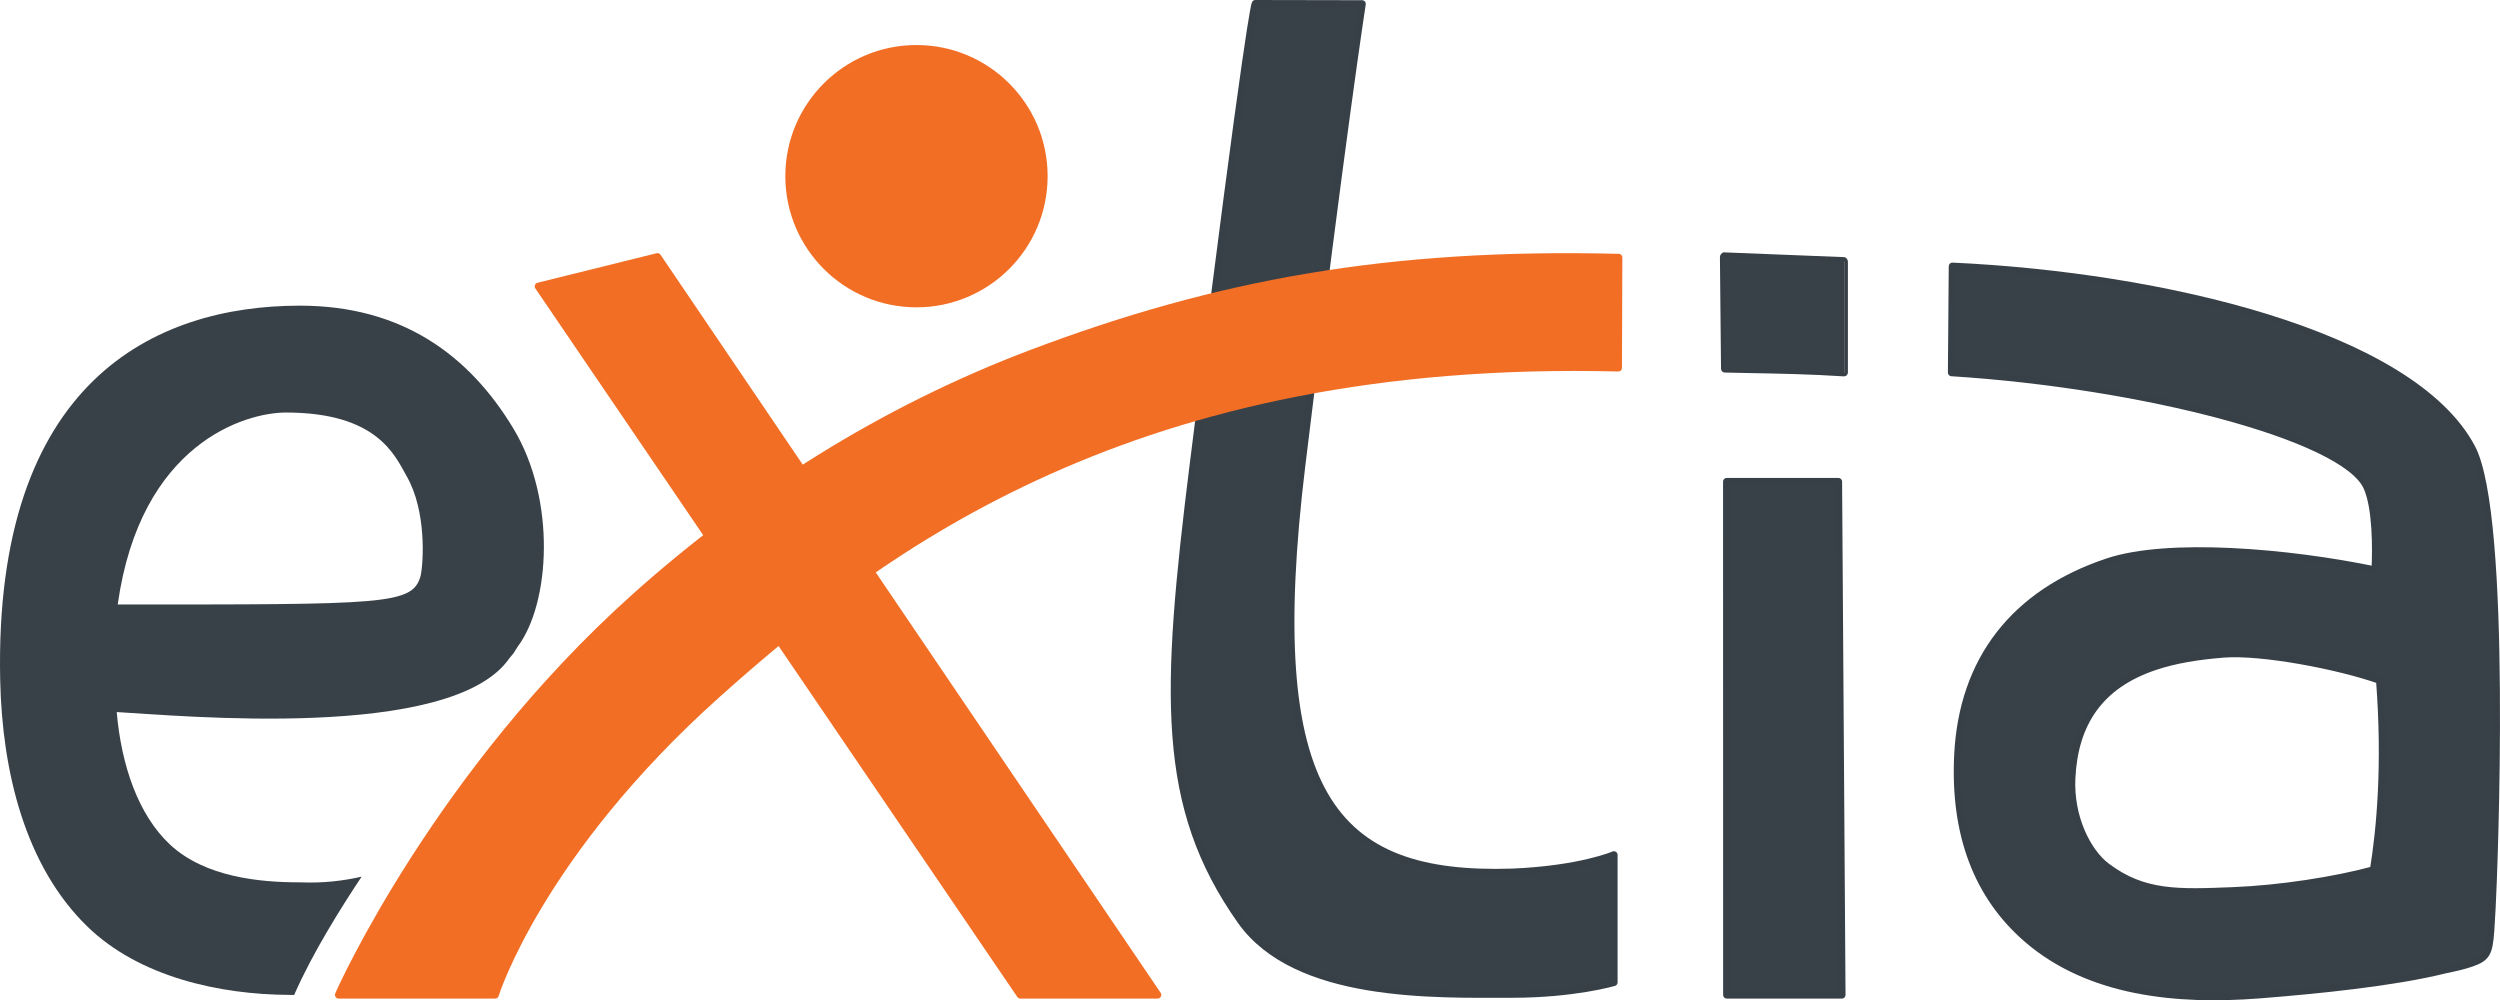 <?xml version="1.0" encoding="utf-8"?>
<!-- Generator: Adobe Illustrator 17.0.0, SVG Export Plug-In . SVG Version: 6.00 Build 0)  -->
<!DOCTYPE svg PUBLIC "-//W3C//DTD SVG 1.1//EN" "http://www.w3.org/Graphics/SVG/1.1/DTD/svg11.dtd">
<svg version="1.1" id="Calque_1" xmlns="http://www.w3.org/2000/svg" xmlns:xlink="http://www.w3.org/1999/xlink" x="0px" y="0px"
	 width="676.927px" height="270.842px" viewBox="0 0 676.927 270.842" enable-background="new 0 0 676.927 270.842"
	 xml:space="preserve">
<polygon fill="#F26E25" stroke="#F26E25" stroke-width="2" stroke-linecap="round" stroke-linejoin="round" stroke-miterlimit="10" points="
	276.289,269.387 145.782,77.534 178.023,69.542 313.442,269.387 "/>
<polygon fill="#394148" stroke="#384047" stroke-width="2" stroke-linecap="round" stroke-linejoin="round" stroke-miterlimit="10" points="
	498.715,269.387 467.575,269.387 467.553,130.415 497.788,130.415 "/>
<path fill="#394148" stroke="#384047" stroke-width="2" stroke-linecap="round" stroke-linejoin="round" stroke-miterlimit="10" d="
	M611.765,269.339c-22.444,1.761-46.074-0.595-62.861-15.095c-13.493-11.653-19.809-28.382-18.776-49.721
	c1.249-25.806,15.275-43.909,40.56-52.356c16.418-5.484,49.033-2.654,72.439,2.209c0.294-5.863,0.325-17.122-2.258-22.629
	c-6.346-13.535-60.896-27.604-112.435-30.869l0.231-28.769c56.417,2.603,124.233,18.366,140.585,49.125
	c9.873,18.571,6.031,114.959,5.497,124.669c-0.536,9.71-0.547,12.101-3.073,13.739c-2.525,1.637-9.561,2.914-9.561,2.914
	C648.329,266.017,627.332,268.118,611.765,269.339z M602.136,177.063c-6.97,0.546-13.165,1.552-18.611,3.371
	c-15.131,5.056-21.852,15.483-22.569,30.261c-0.515,10.661,4.254,20.034,9.451,23.952c10.012,7.548,19.304,7.167,34.461,6.556
	c12.474-0.499,27.431-2.812,37.825-5.642c1.835-11.294,3.407-28.645,1.662-51.393C632.91,180.14,612.212,176.273,602.136,177.063z"
	/>
<path fill="#010101" stroke="#010101" stroke-width="2" stroke-linecap="round" stroke-linejoin="round" stroke-miterlimit="10" d="
	M413.156,258.641"/>
<path fill="none" stroke="#010101" stroke-width="2" stroke-linecap="round" stroke-linejoin="round" stroke-miterlimit="10" d="
	M100.275,221.906"/>
<path fill="#F26E25" stroke="#F26E25" stroke-width="2" stroke-linecap="round" stroke-linejoin="round" stroke-miterlimit="10" d="
	M248.155,13.193c19.06,0,34.512,15.45,34.512,34.512c0,19.06-15.451,34.512-34.512,34.512c-19.061,0-34.512-15.451-34.512-34.512
	C213.643,28.643,229.093,13.193,248.155,13.193"/>
<path fill="#394148" stroke="#384047" stroke-width="2" stroke-linecap="round" stroke-linejoin="round" stroke-miterlimit="10" d="
	M368.813,1.057c0,0-5.526,35.627-16.381,125.089c-10.855,89.463,8.423,111.58,56.963,110.047
	c18.439-0.755,27.602-4.706,27.602-4.706v34.507c0,0-10.769,3.178-27.602,3.178c-20.893,0-58.453,1.263-73.386-19.858
	c-21.948-31.046-20.614-61.399-12.879-123.535C338.437,2.812,339.904,1,339.904,1L368.813,1.057z"/>
<path fill="#010101" stroke="#010101" stroke-width="2" stroke-linecap="round" stroke-linejoin="round" stroke-miterlimit="10" d="
	M409.395,236.335"/>
<g>
	<path fill="#394148" d="M499.229,101.327c-8.838,0-17.631-0.697-26.134-0.853c-2.03-0.038-4.063-0.053-6.104-0.096
		c-0.27-0.006-0.486-0.214-0.489-0.484l-0.296-30.166c-0.001-0.136,0.053-0.214,0.15-0.309c0.093-0.092,0.219-0.091,0.35-0.091
		c0.005,0,0.01,0,0.015,0c0.209,0,20.766,0.573,32.359,1.046c0.268,0.011,0.278,0.182,0.278,0.45v30.091
		c0,0.138,0.144,0.227,0.043,0.322c-0.093,0.087-0.013,0.092-0.14,0.092C499.25,101.327,499.239,101.327,499.229,101.327z"/>
	<g>
		<path fill="#384047" d="M466.755,69.728c0,0,20.603,0.617,32.603,1.096v30.091c-11-0.714-21.519-0.789-32.283-1.015
			L466.755,69.728 M466.706,68.327c-0.261,0-0.513,0.303-0.7,0.486c-0.194,0.19-0.303,0.552-0.3,0.824l0.296,30.222
			c0.005,0.54,0.439,1.004,0.979,1.015c2.036,0.043,4.066,0.093,6.092,0.13c8.501,0.156,17.292,0.324,26.122,0.902
			c0.022,0.001,0.044,0.005,0.065,0.005c0.253,0,0.546-0.095,0.732-0.269c0.202-0.189,0.365-0.452,0.365-0.728V70.823
			c0-0.536-0.472-1.178-1.008-1.2c-11.595-0.473-32.406-1.296-32.614-1.296C466.726,68.327,466.716,68.327,466.706,68.327
			L466.706,68.327z"/>
	</g>
</g>
<g>
	<path fill="none" d="M113.899,155.908c0.792-3.833,1.567-17.486-3.705-26.813c-3.257-5.763-7.975-17.391-32.79-17.391
		c-10.942,0-39.404,8.297-45.527,51.975C104.515,163.678,111.696,163.825,113.899,155.908z"/>
	<path fill="#394148" d="M81.488,238.917l-0.6-0.012c-10.278,0-25.367-1.319-34.893-10.258c-8.575-8.047-13.14-21.396-14.388-35.843
		c16.719,0.906,90.692,8.05,106.321-14.569l1.099-1.319l1.152-1.829c8.791-11.731,10.485-39.672-1.128-58.987
		c-12.083-20.097-30.367-33.339-57.841-33.339c-39.299,0-82.883,20.484-81.161,101.318c0.527,24.732,6.693,50.387,23.635,66.825
		c14.021,13.606,35.753,18.406,54.694,18.482c0.428,0.016,0.845,0.013,1.268,0.023c4.874-11.232,12.966-24.083,18.281-32.046
		C93.057,238.5,87.564,239.152,81.488,238.917z M77.405,111.703c24.815,0,29.533,11.627,32.79,17.391
		c5.272,9.327,4.497,22.98,3.705,26.813c-2.203,7.917-9.384,7.771-82.022,7.771C38,120.001,66.462,111.703,77.405,111.703z"/>
</g>
<path fill="#F26E25" stroke="#F26E25" stroke-width="2" stroke-linecap="round" stroke-linejoin="round" stroke-miterlimit="10" d="
	M134.056,269.387H91.698c0.799-2.026,27.309-60.377,80.27-107.756c30.985-27.718,66.993-50.685,107.388-65.95
	c50.325-19.019,96.916-27.492,158.928-25.953l-0.1,29.864c-130.807-3.277-199.001,48.123-243.864,88.259
	C145.98,231.093,134.056,269.387,134.056,269.387z"/>
<g>
</g>
<g>
</g>
<g>
</g>
<g>
</g>
<g>
</g>
<g>
</g>
<g>
</g>
<g>
</g>
<g>
</g>
<g>
</g>
<g>
</g>
<g>
</g>
<g>
</g>
<g>
</g>
<g>
</g>
</svg>
